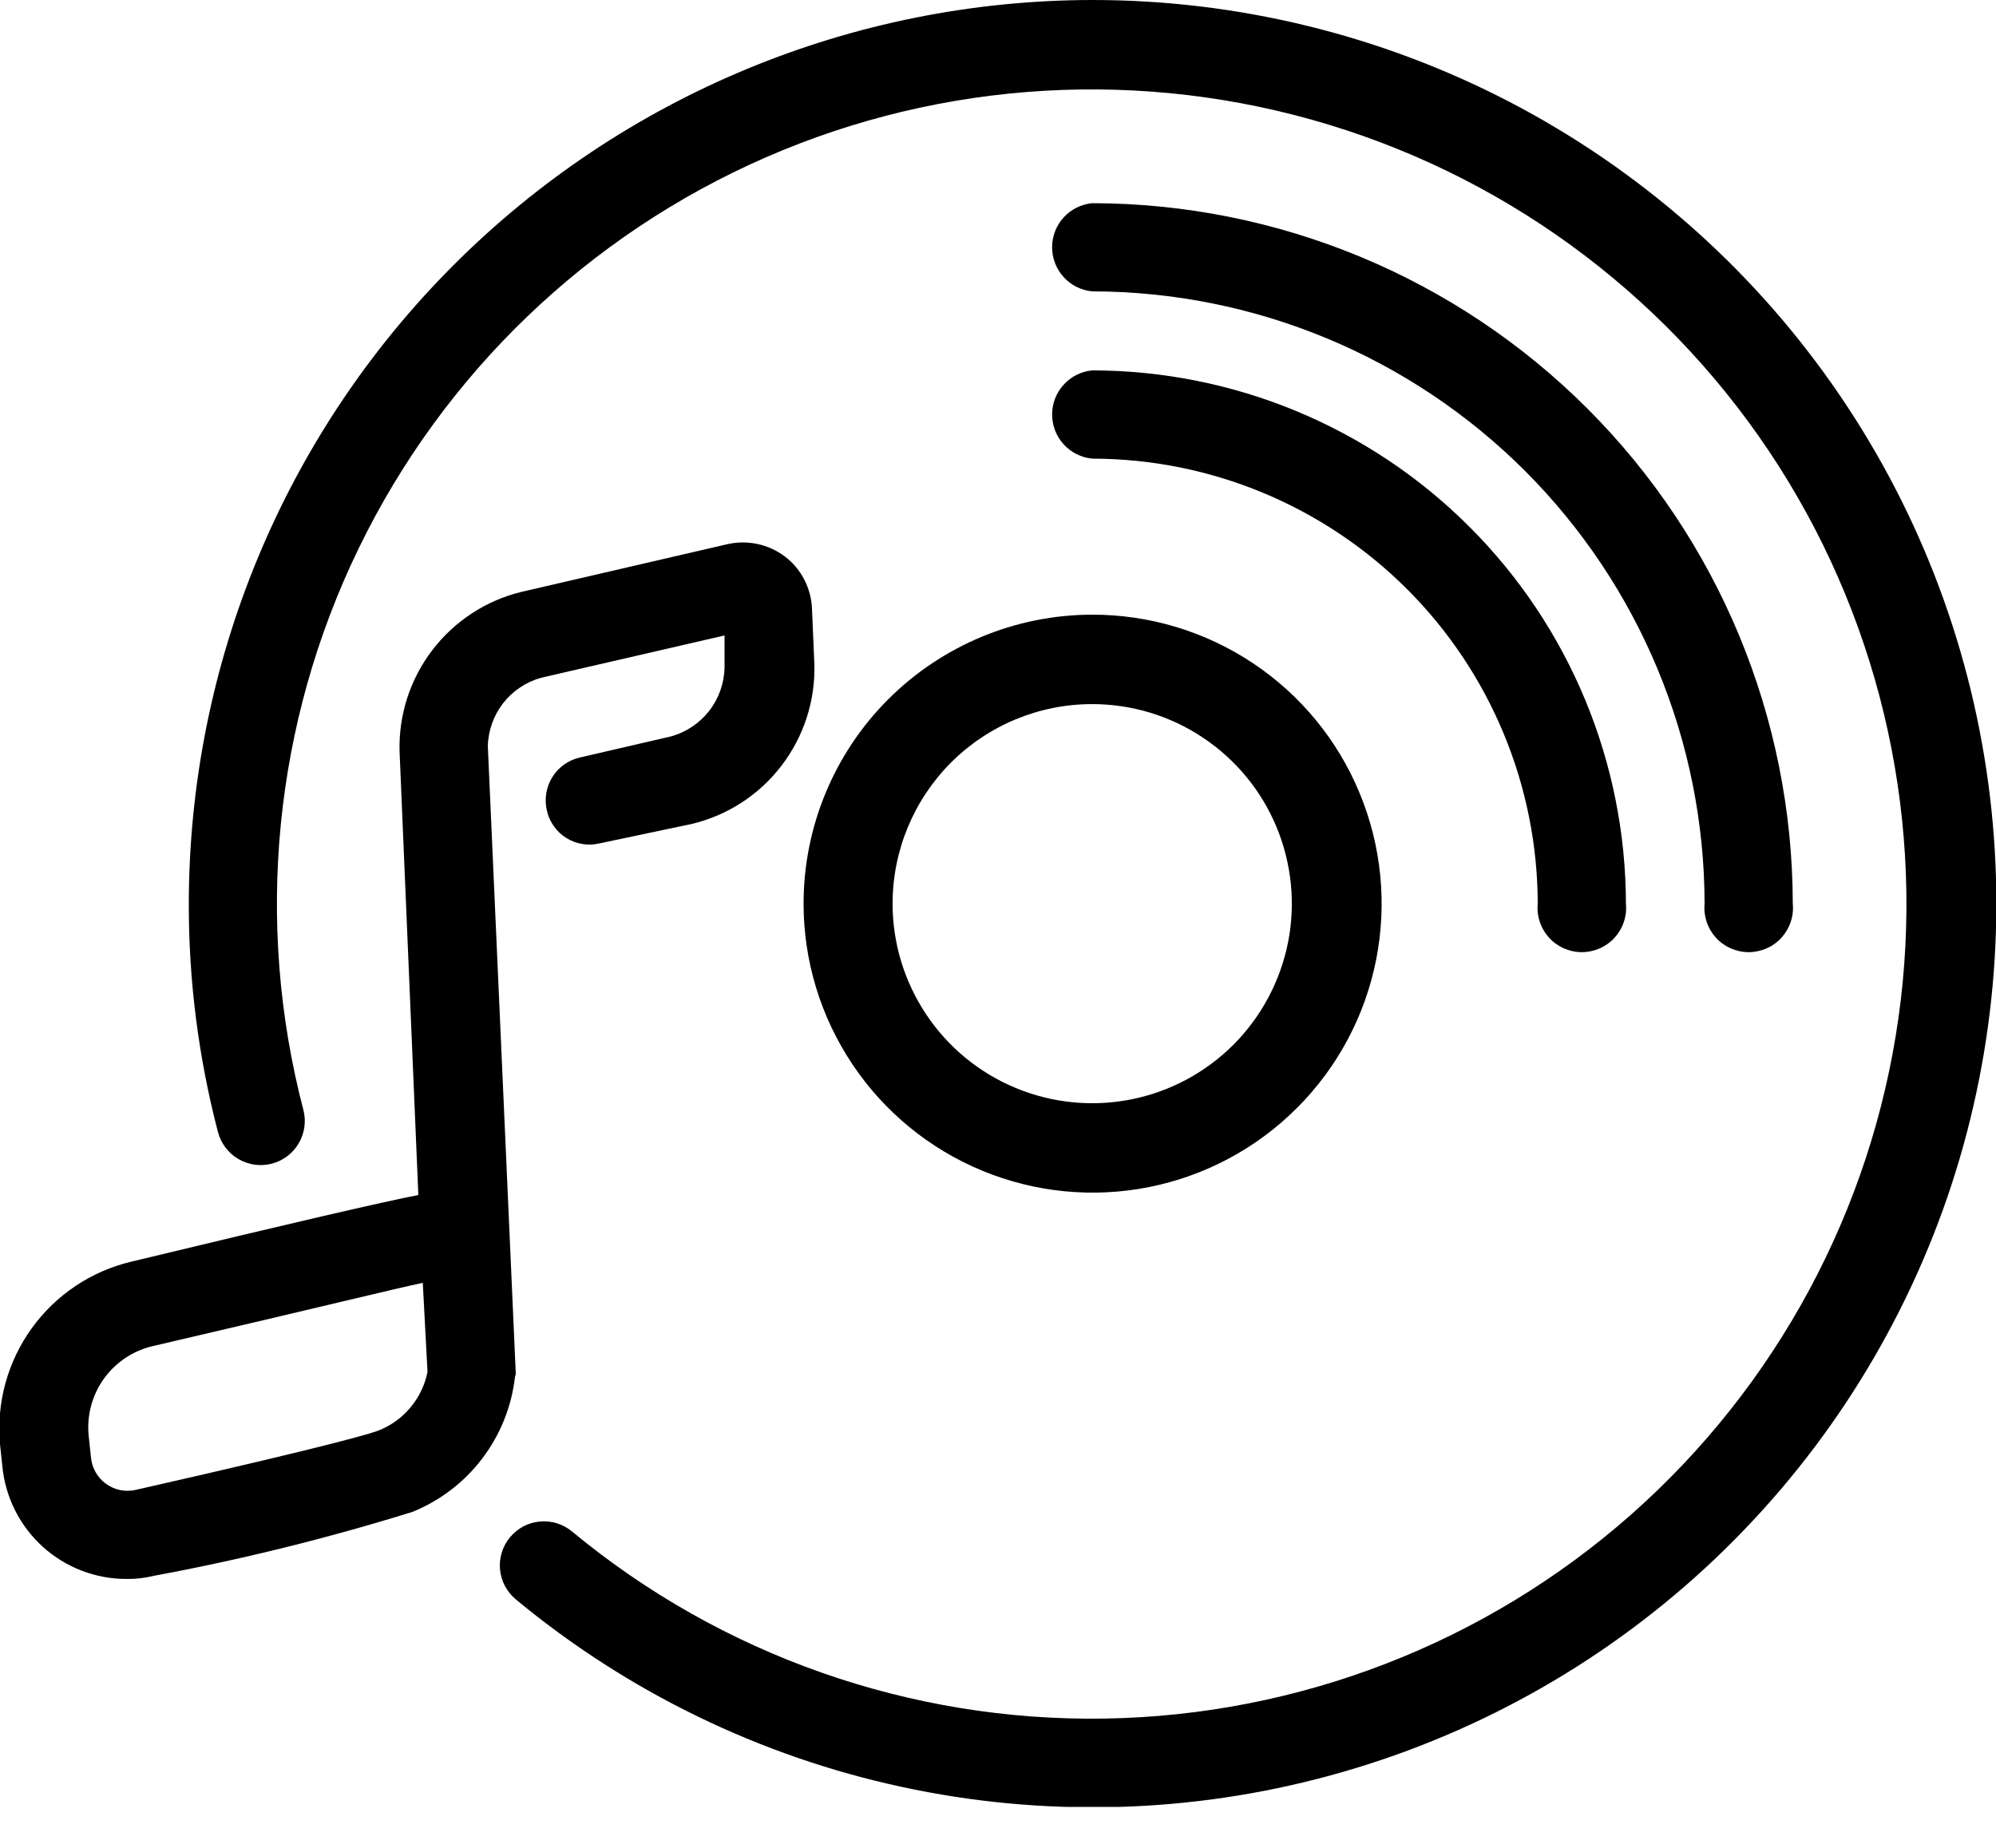 <svg width="27" height="25" viewBox="0 0 27 25" fill="none" xmlns="http://www.w3.org/2000/svg">
<g clip-path="url(#clip0_89_379)">
<path d="M10.87 12.226C10.87 12.999 11.1 13.755 11.53 14.398C11.959 15.041 12.57 15.542 13.285 15.838C14 16.134 14.786 16.211 15.545 16.06C16.303 15.908 17 15.536 17.546 14.988C18.093 14.441 18.465 13.744 18.615 12.985C18.765 12.226 18.687 11.44 18.39 10.726C18.094 10.011 17.592 9.401 16.948 8.972C16.304 8.543 15.548 8.315 14.774 8.316C13.739 8.317 12.745 8.73 12.013 9.463C11.281 10.196 10.87 11.19 10.87 12.226V12.226ZM14.774 9.526C15.308 9.526 15.831 9.684 16.274 9.981C16.718 10.277 17.065 10.699 17.269 11.192C17.473 11.686 17.527 12.229 17.423 12.752C17.318 13.276 17.061 13.757 16.684 14.135C16.306 14.512 15.825 14.77 15.301 14.874C14.777 14.978 14.235 14.925 13.741 14.72C13.248 14.516 12.826 14.17 12.53 13.726C12.233 13.282 12.074 12.76 12.074 12.226C12.074 11.51 12.359 10.823 12.865 10.316C13.372 9.81 14.058 9.526 14.774 9.526Z" fill="black"/>
<path d="M14.774 9.00766e-07C11.534 0.004 8.427 1.294 6.136 3.586C3.845 5.878 2.557 8.985 2.554 12.226C2.552 13.268 2.685 14.306 2.948 15.314C2.968 15.39 3.002 15.462 3.049 15.524C3.096 15.587 3.155 15.64 3.223 15.68C3.29 15.719 3.365 15.745 3.442 15.757C3.52 15.768 3.599 15.763 3.675 15.744C3.751 15.724 3.822 15.69 3.885 15.643C3.947 15.596 4 15.537 4.04 15.47C4.08 15.402 4.106 15.327 4.117 15.25C4.128 15.172 4.124 15.093 4.104 15.017C3.44 12.476 3.705 9.782 4.852 7.419C5.999 5.056 7.952 3.18 10.359 2.129C12.766 1.079 15.469 0.923 17.982 1.689C20.494 2.455 22.65 4.093 24.062 6.307C25.473 8.522 26.047 11.168 25.681 13.769C25.314 16.37 24.031 18.754 22.062 20.493C20.093 22.231 17.568 23.209 14.942 23.251C12.316 23.293 9.761 22.395 7.738 20.72C7.678 20.67 7.608 20.632 7.534 20.609C7.459 20.586 7.38 20.578 7.302 20.585C7.224 20.592 7.148 20.615 7.079 20.651C7.01 20.688 6.949 20.738 6.899 20.798C6.849 20.858 6.811 20.928 6.788 21.003C6.765 21.078 6.756 21.156 6.764 21.234C6.771 21.312 6.794 21.388 6.83 21.457C6.867 21.526 6.917 21.588 6.977 21.638C8.488 22.89 10.278 23.761 12.196 24.175C14.114 24.59 16.104 24.537 17.997 24.02C19.891 23.503 21.632 22.539 23.074 21.207C24.515 19.876 25.615 18.217 26.281 16.37C26.946 14.524 27.157 12.545 26.896 10.6C26.635 8.655 25.91 6.801 24.781 5.195C23.653 3.59 22.154 2.28 20.413 1.375C18.671 0.471 16.737 -0.001 14.774 9.00766e-07V9.00766e-07Z" fill="black"/>
<path d="M14.774 3.942C16.971 3.945 19.076 4.819 20.629 6.371C22.181 7.924 23.055 10.03 23.058 12.226C23.05 12.309 23.06 12.393 23.086 12.472C23.112 12.551 23.155 12.624 23.211 12.686C23.267 12.748 23.336 12.797 23.412 12.831C23.489 12.864 23.571 12.882 23.655 12.882C23.738 12.882 23.821 12.864 23.897 12.831C23.974 12.797 24.042 12.748 24.098 12.686C24.154 12.624 24.197 12.551 24.223 12.472C24.25 12.393 24.259 12.309 24.251 12.226C24.248 9.713 23.249 7.304 21.473 5.528C19.696 3.751 17.287 2.752 14.774 2.749C14.626 2.763 14.488 2.832 14.388 2.942C14.287 3.052 14.232 3.196 14.232 3.345C14.232 3.494 14.287 3.638 14.388 3.749C14.488 3.859 14.626 3.928 14.774 3.942Z" fill="black"/>
<path d="M14.774 6.205C16.371 6.206 17.902 6.841 19.032 7.969C20.162 9.098 20.798 10.629 20.801 12.226C20.793 12.309 20.802 12.393 20.829 12.472C20.855 12.551 20.898 12.624 20.954 12.686C21.01 12.748 21.079 12.797 21.155 12.831C21.231 12.864 21.314 12.882 21.398 12.882C21.481 12.882 21.564 12.864 21.64 12.831C21.716 12.797 21.785 12.748 21.841 12.686C21.897 12.624 21.94 12.551 21.966 12.472C21.993 12.393 22.002 12.309 21.994 12.226C21.991 10.312 21.23 8.478 19.876 7.126C18.523 5.773 16.688 5.013 14.774 5.011C14.626 5.025 14.488 5.094 14.388 5.205C14.287 5.315 14.232 5.459 14.232 5.608C14.232 5.757 14.287 5.901 14.388 6.011C14.488 6.122 14.626 6.19 14.774 6.205V6.205Z" fill="black"/>
<path d="M6.977 18.587L6.599 10.098C6.603 9.886 6.676 9.681 6.806 9.513C6.937 9.346 7.118 9.225 7.322 9.169L9.801 8.597V9.034C9.796 9.246 9.723 9.451 9.593 9.618C9.462 9.785 9.282 9.906 9.077 9.963L7.841 10.249C7.764 10.267 7.692 10.3 7.629 10.345C7.565 10.391 7.511 10.449 7.47 10.516C7.429 10.583 7.401 10.657 7.389 10.735C7.376 10.812 7.38 10.891 7.398 10.967C7.415 11.044 7.447 11.116 7.493 11.179C7.538 11.243 7.595 11.297 7.662 11.338C7.728 11.379 7.802 11.407 7.879 11.419C7.956 11.432 8.035 11.428 8.111 11.41L9.364 11.146C9.845 11.029 10.272 10.752 10.572 10.358C10.873 9.965 11.03 9.48 11.016 8.986L10.984 8.24C10.979 8.102 10.944 7.966 10.88 7.843C10.817 7.719 10.727 7.612 10.616 7.528C10.504 7.444 10.375 7.386 10.238 7.358C10.1 7.33 9.959 7.333 9.823 7.366L7.052 8.008C6.572 8.125 6.147 8.404 5.847 8.797C5.547 9.19 5.391 9.674 5.405 10.168L5.659 16.168C5.206 16.254 3.904 16.556 1.777 17.069C1.233 17.198 0.754 17.519 0.428 17.972C0.102 18.425 -0.05 18.981 -1.41065e-05 19.537L0.032 19.84C0.073 20.257 0.267 20.644 0.578 20.926C0.888 21.207 1.293 21.363 1.712 21.362C1.837 21.364 1.963 21.349 2.084 21.319C3.265 21.1 4.432 20.811 5.578 20.455C5.952 20.304 6.279 20.055 6.523 19.733C6.767 19.412 6.92 19.031 6.966 18.63L6.977 18.587ZM5.135 19.348C5.06 19.381 4.595 19.532 1.831 20.158C1.762 20.173 1.691 20.173 1.623 20.159C1.554 20.144 1.489 20.115 1.433 20.074C1.376 20.033 1.329 19.98 1.294 19.919C1.259 19.858 1.238 19.791 1.231 19.721L1.199 19.418C1.173 19.148 1.246 18.877 1.403 18.656C1.561 18.435 1.793 18.278 2.057 18.214C4.379 17.674 5.33 17.437 5.719 17.356L5.783 18.56C5.749 18.734 5.671 18.898 5.558 19.035C5.445 19.173 5.3 19.28 5.135 19.348V19.348Z" fill="black"/>
</g>
<defs>
<clipPath id="clip0_89_379">
<rect width="27" height="24.446" fill="white"/>
</clipPath>
</defs>
</svg>
